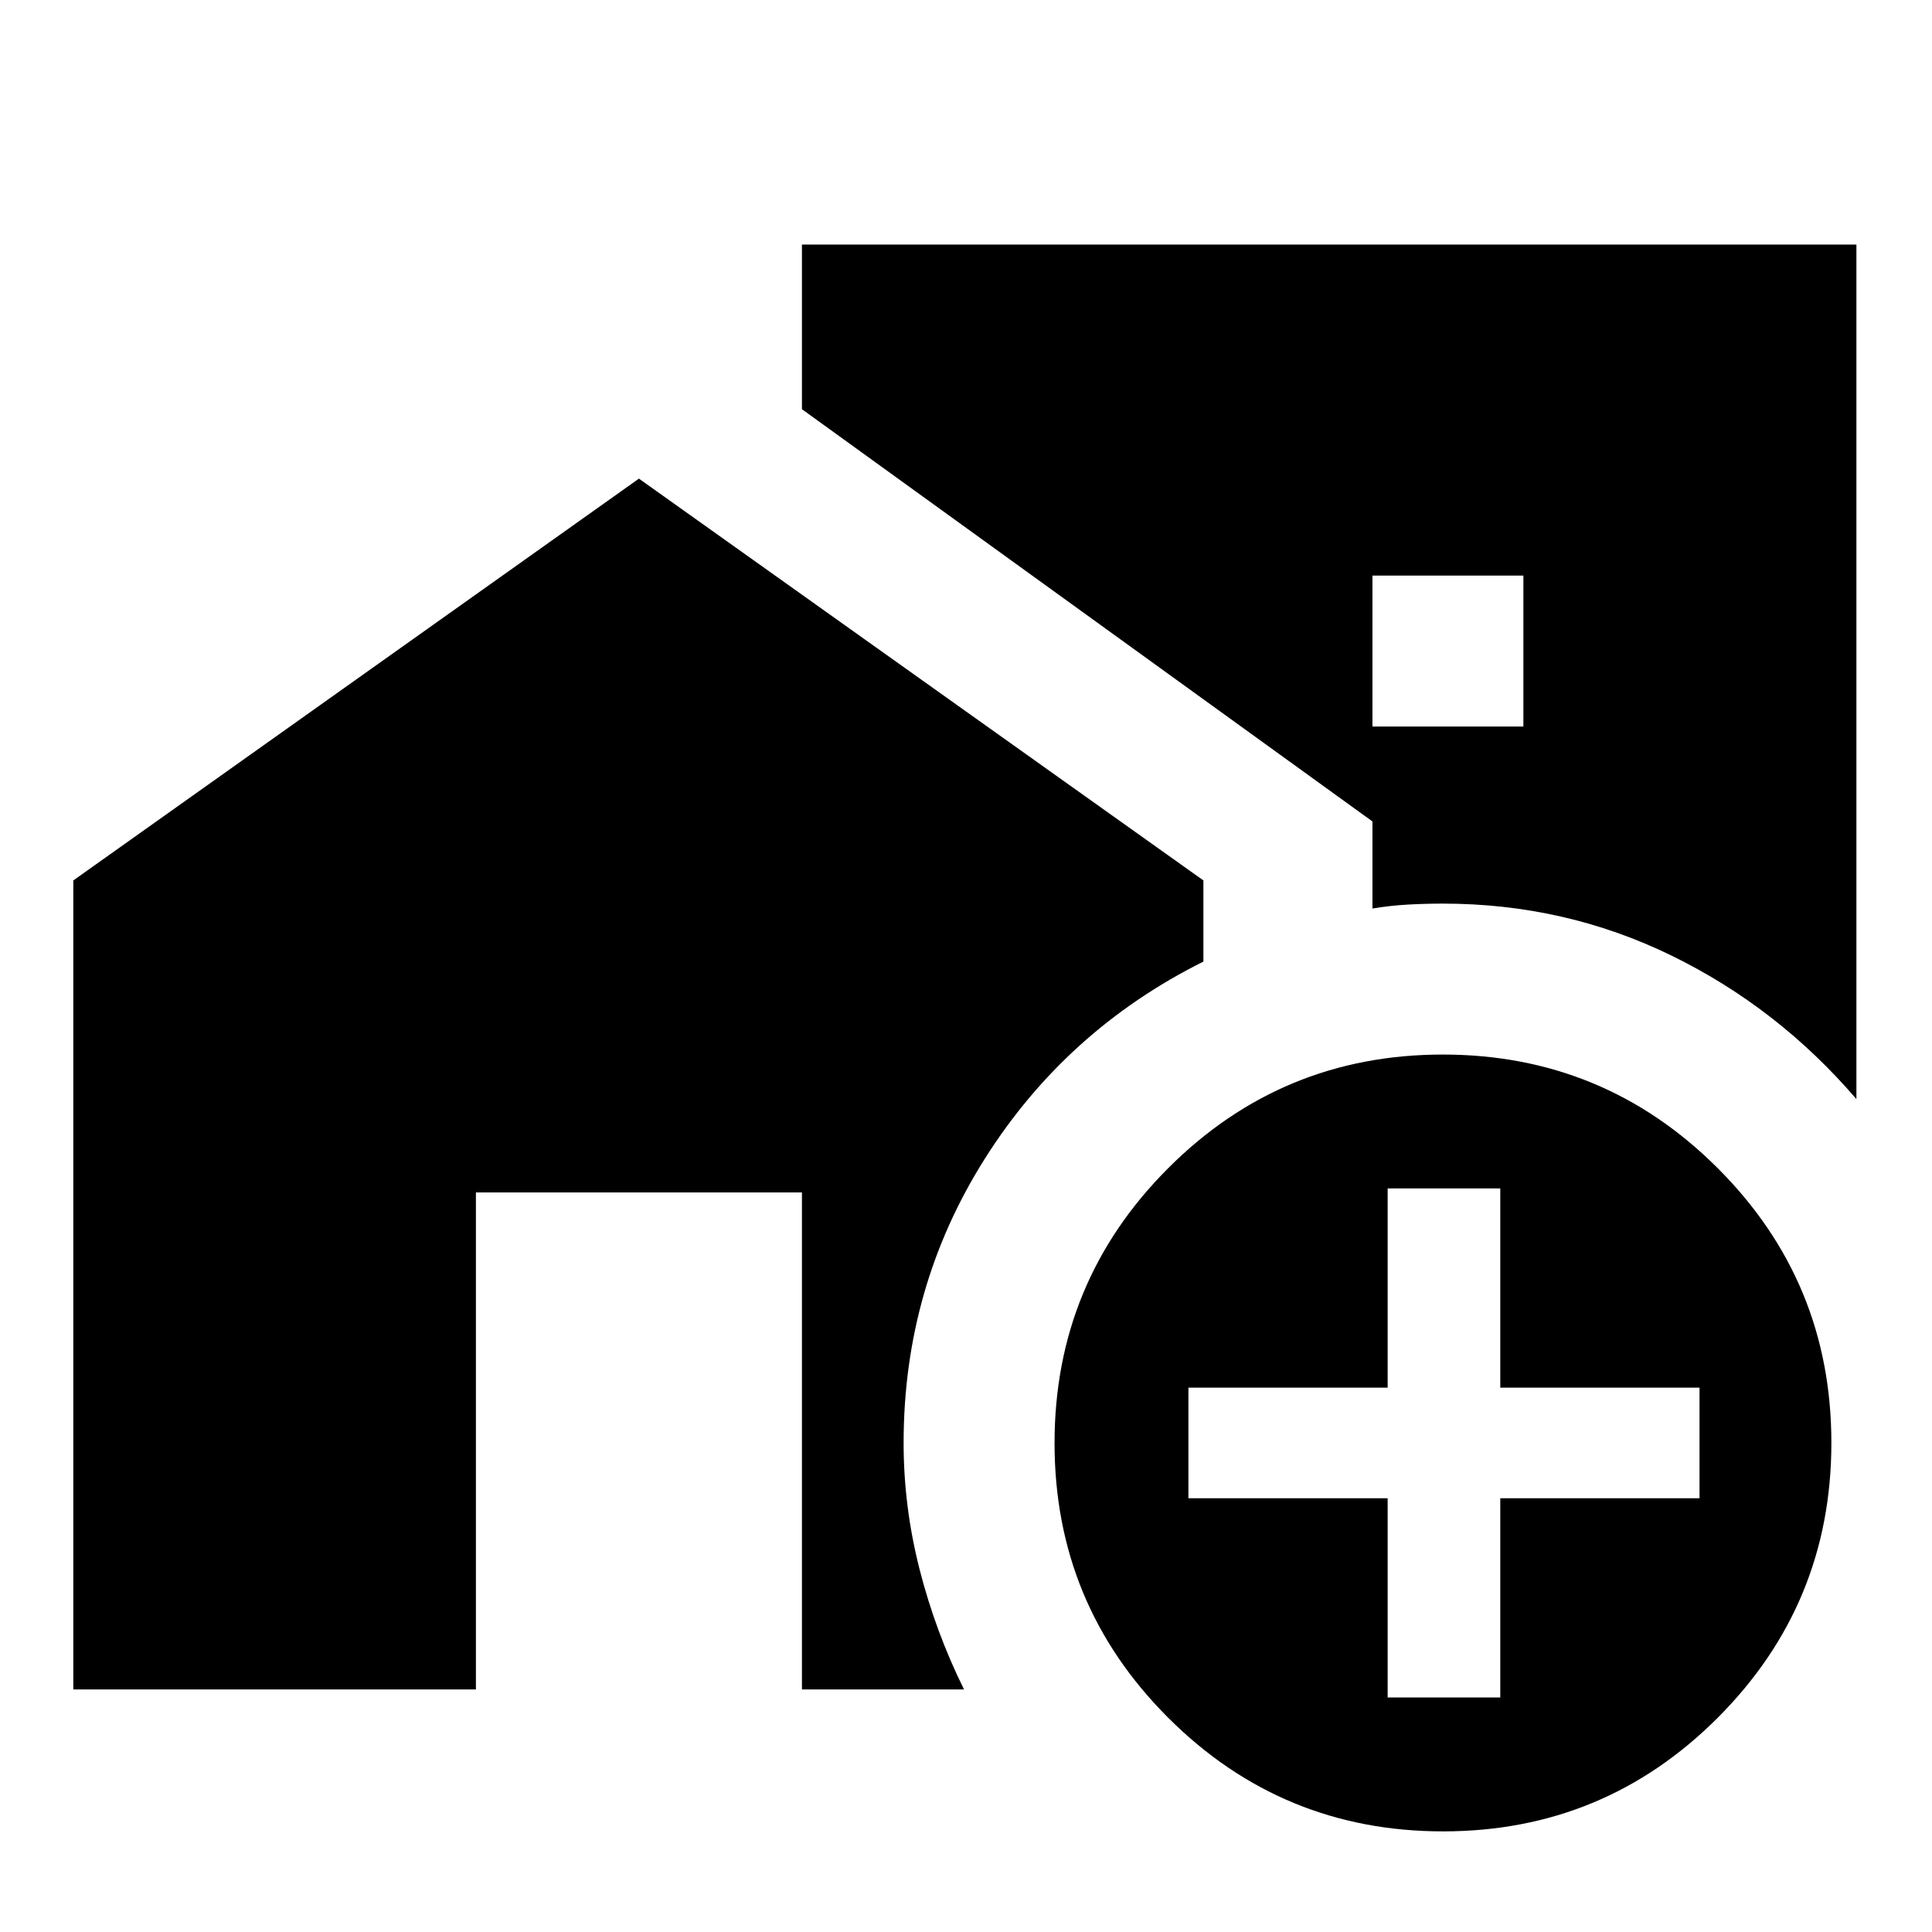 <svg xmlns="http://www.w3.org/2000/svg" height="24" viewBox="0 -960 960 960" width="24"><path d="M681.96-599h75v-75h-75v75Zm35.11 549Q637-50 580.5-106.43 524-162.87 524-242.93q0-80.07 56.43-136.57 56.44-56.5 136.5-56.5 80.07 0 136.57 56.43 56.5 56.44 56.5 136.5 0 80.07-56.43 136.57Q797.13-50 717.07-50Zm-27.55-66.52h55.96v-99h99v-54.96h-99v-99h-55.96v99h-99v54.96h99v99Zm232.92-297.35q-39.14-45.59-91.99-71.36Q777.59-511 716.97-511q-9.02 0-17.71.5-8.69.5-17.3 1.93v-43.26L398.48-756.67v-81.81h523.96v424.61ZM36.43-120.52v-402l281.05-199.65 280.48 199.65v40.32q-68.26 34.07-108.61 97.96Q449-320.35 449-243q0 31.6 7.91 62.69 7.92 31.09 22.11 59.79h-80.54v-246.96h-162v246.96H36.43Z"/></svg>